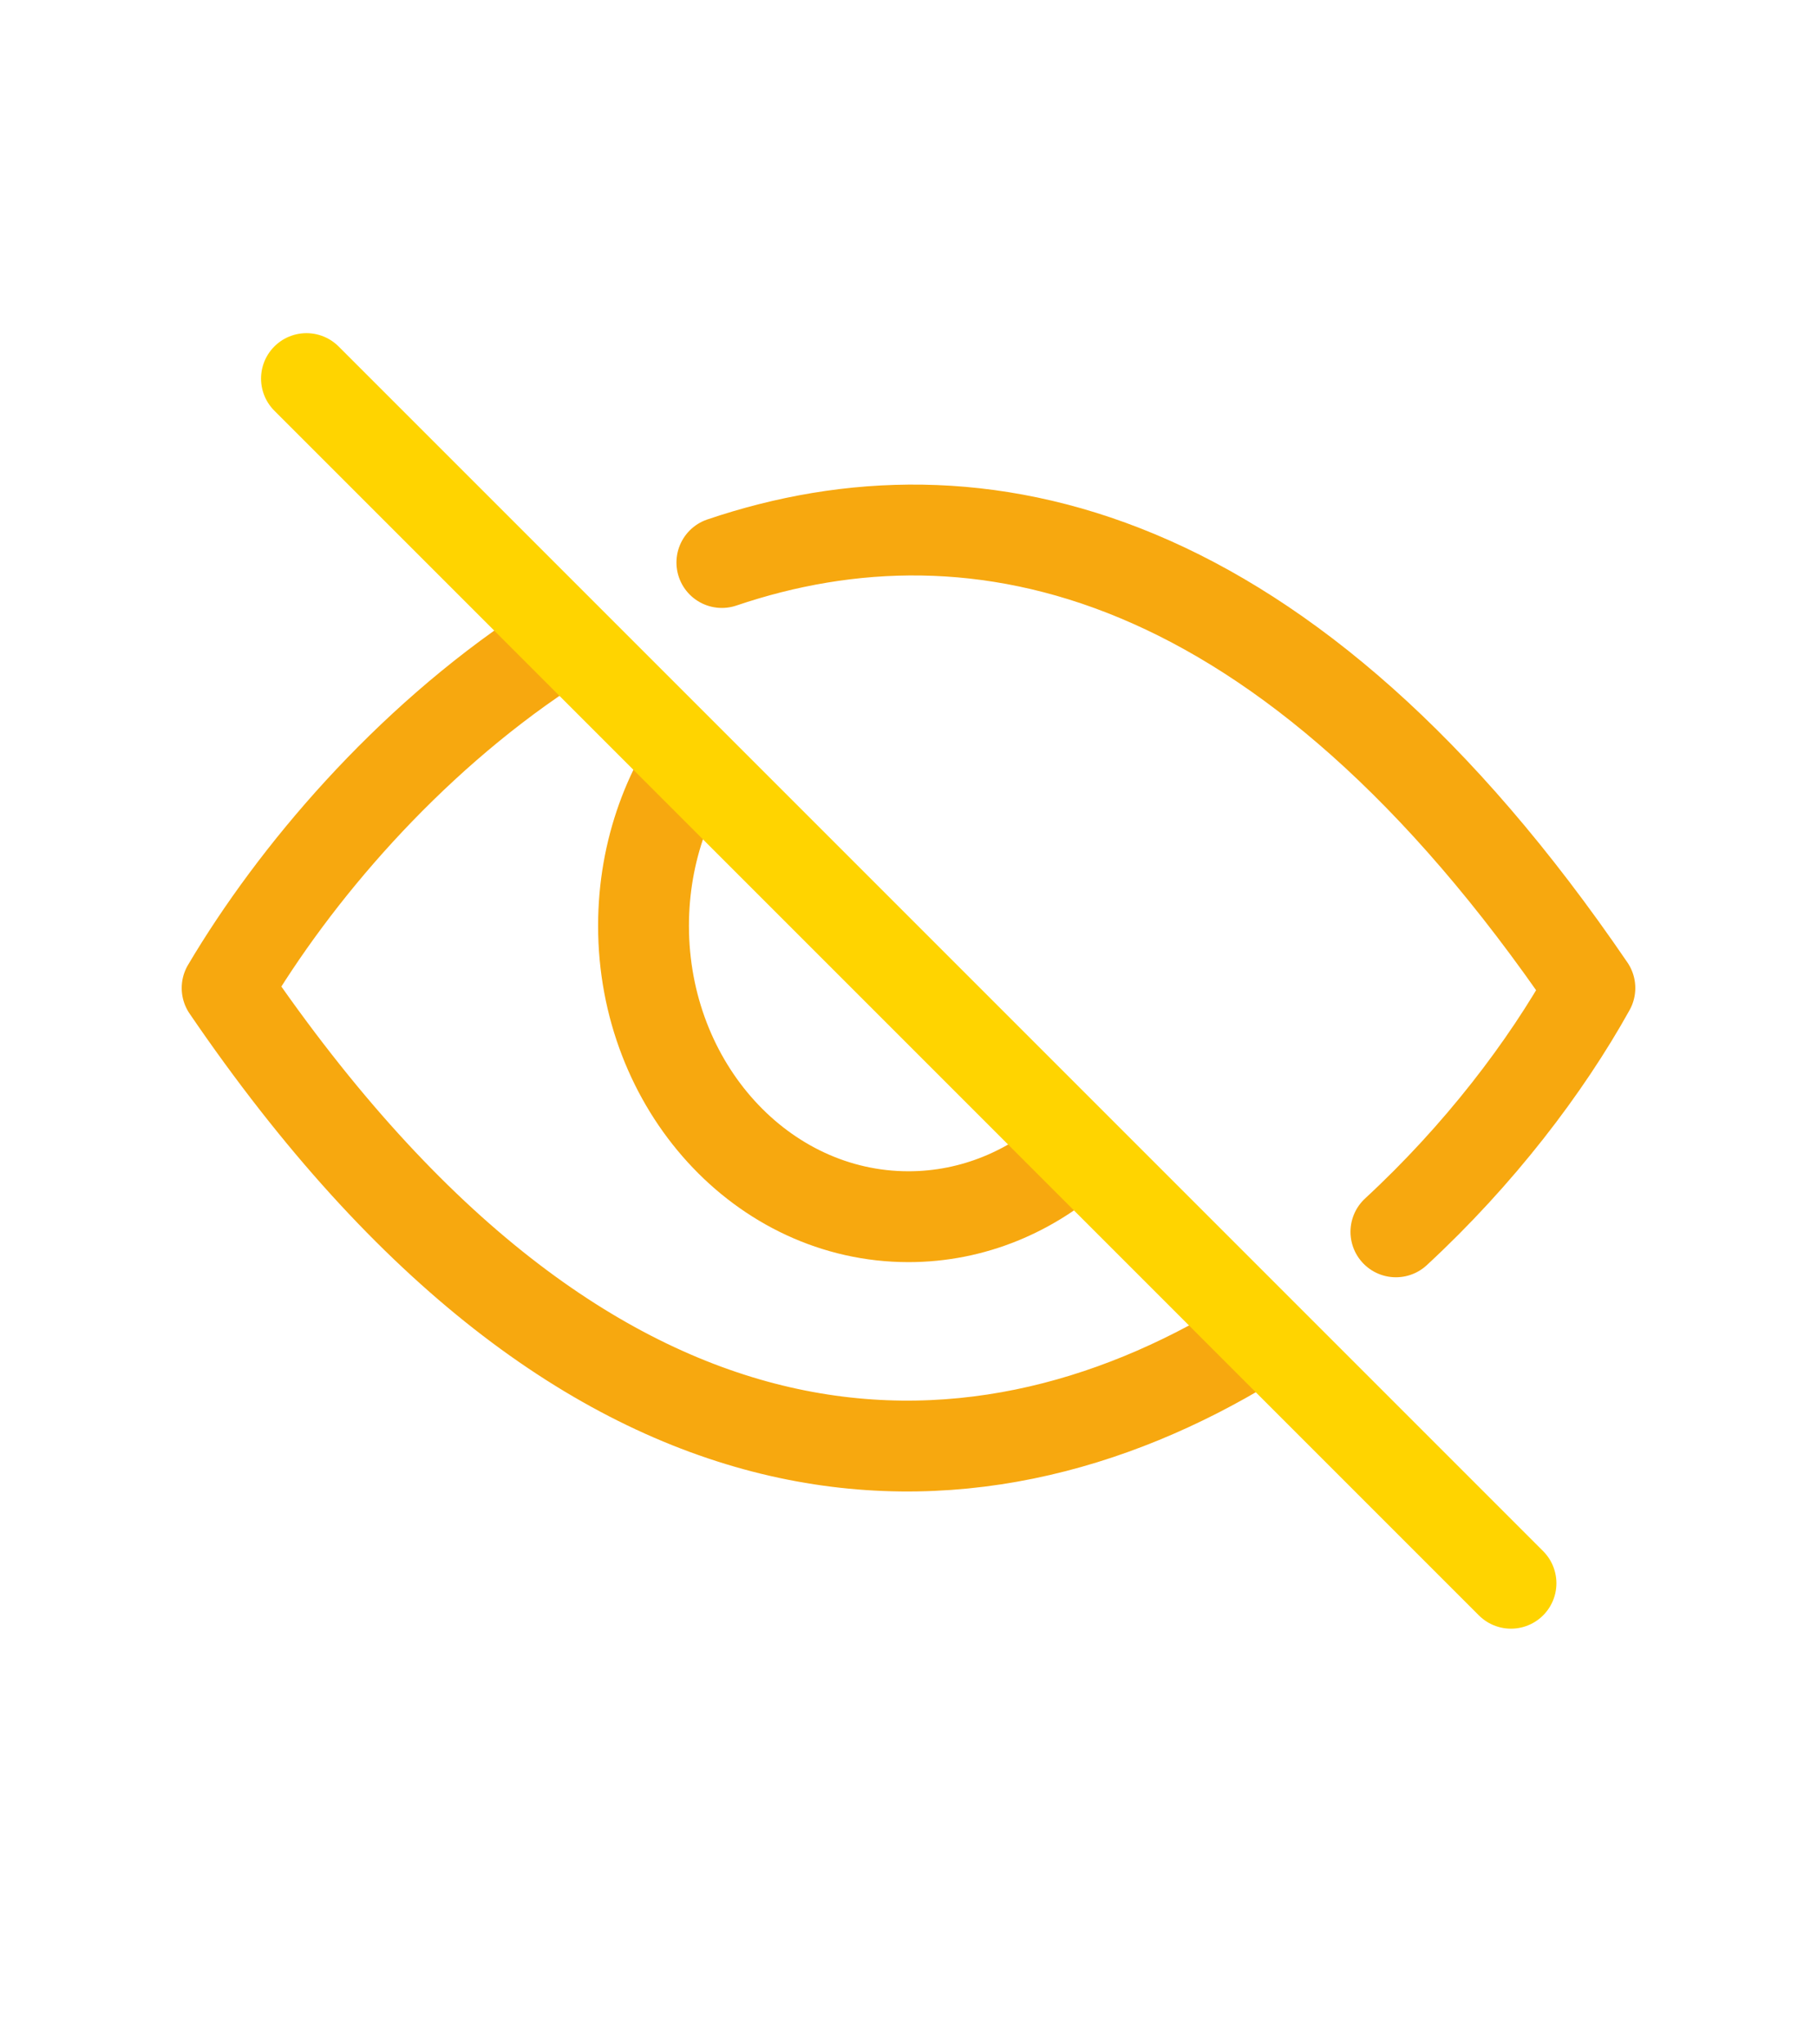 <svg width="24" height="27" viewBox="0 0 24 27" fill="none" xmlns="http://www.w3.org/2000/svg">
<path d="M7.205 8.591C5.363 9.814 3.892 11.544 3 13.049C7.826 20.127 12.859 19.959 16.5 17.742M9.535 7.429C12.893 6.291 16.994 7.174 21 13.049C20.418 14.096 19.539 15.251 18.438 16.269" stroke="#F7A80F" stroke-width="1.2" stroke-linecap="round" stroke-linejoin="round"/>
<path d="M14.243 15.176C13.636 15.733 12.853 16.069 12 16.069C10.067 16.069 8.5 14.348 8.5 12.227C8.5 11.233 8.844 10.327 9.408 9.645" stroke="#F7A80F" stroke-width="1.2"/>
<line x1="4.048" y1="5" x2="19.958" y2="20.91" stroke="#FFD400" stroke-width="1.2" stroke-linecap="round" stroke-linejoin="round"/>
</svg>
